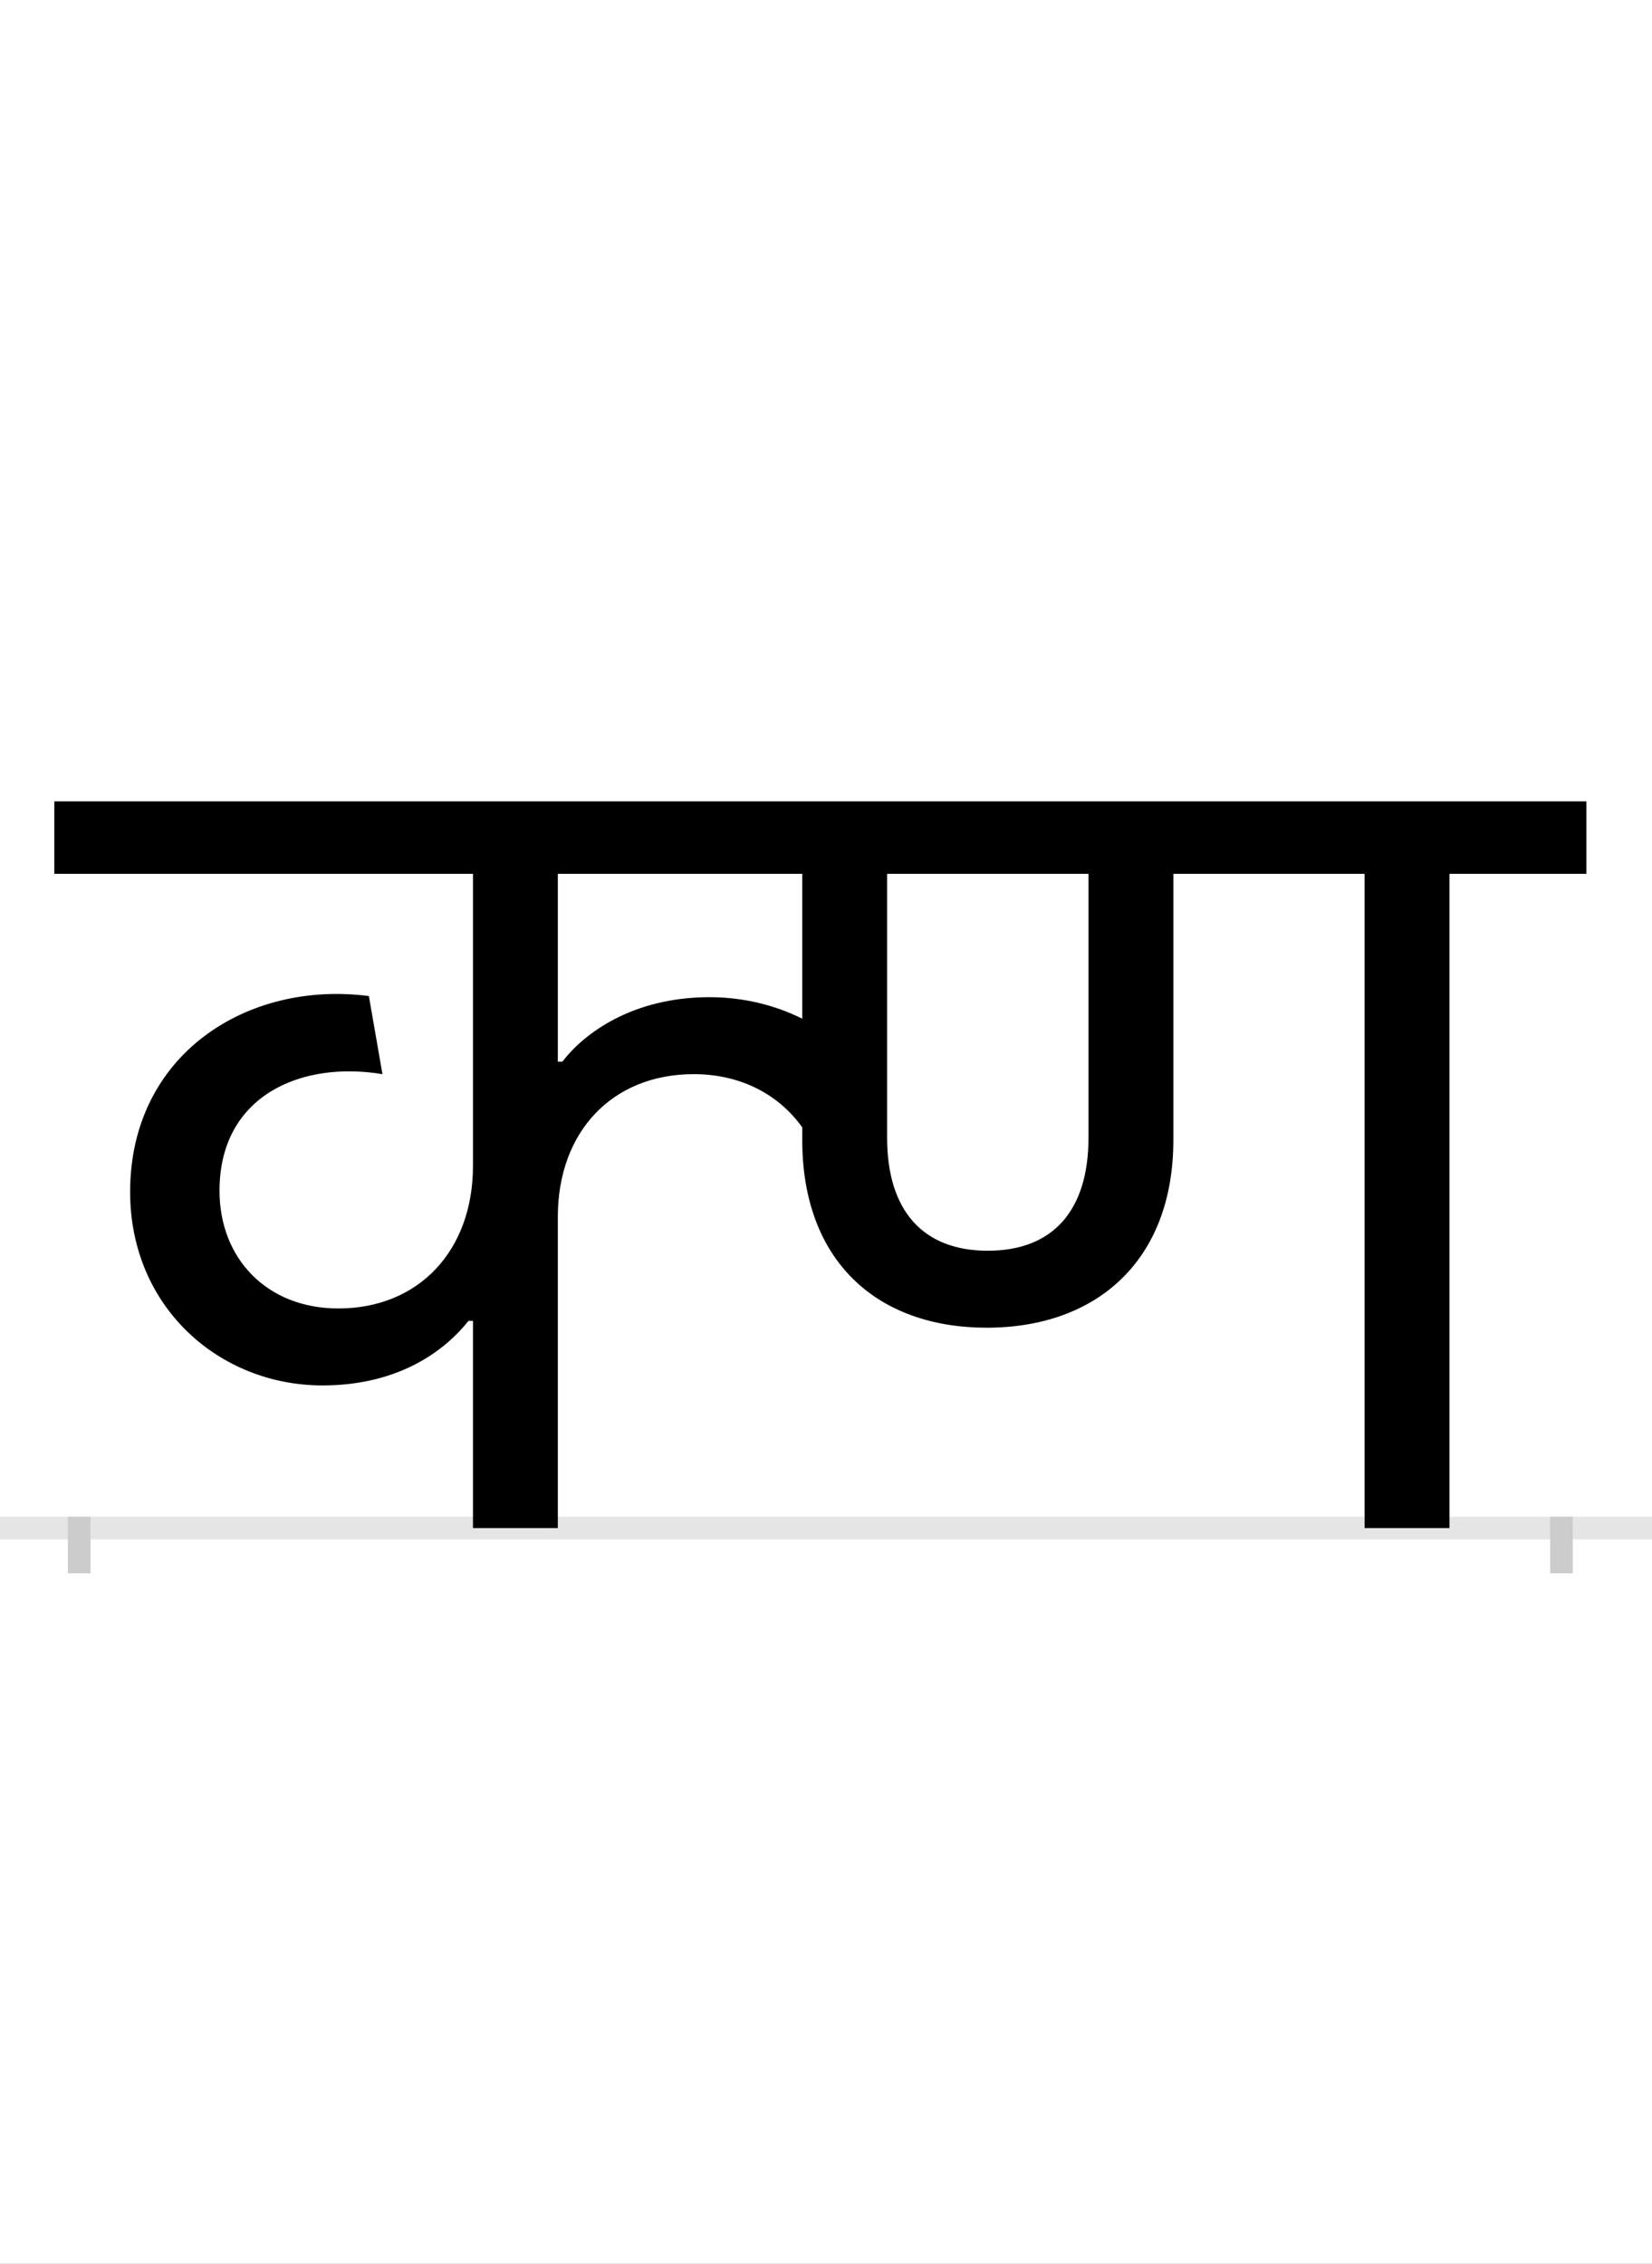 <?xml version="1.0" encoding="UTF-8"?>
<svg height="200.0" version="1.1" width="146.0" xmlns="http://www.w3.org/2000/svg" xmlns:xlink="http://www.w3.org/1999/xlink">
 <rect width="100%" height="100%" fill="#808080" stroke="none"/>
 <path d="M0,0 l146,0 l0,200 l-146,0 Z M0,0" fill="rgb(255,255,255)" transform="matrix(1,0,0,-1,0.0,200.0)"/>
 <path d="M0,0 l146,0" fill="none" stroke="rgb(229,229,229)" stroke-width="2" transform="matrix(1,0,0,-1,0.0,135.0)"/>
 <path d="M0,1 l0,-5" fill="none" stroke="rgb(204,204,204)" stroke-width="2" transform="matrix(1,0,0,-1,7.0,135.0)"/>
 <path d="M0,1 l0,-5" fill="none" stroke="rgb(204,204,204)" stroke-width="2" transform="matrix(1,0,0,-1,138.0,135.0)"/>
 <path d="M427,412 l-4,0 l0,166 l216,0 l0,-128 c-24,12,-52,19,-82,19 c-68,0,-111,-32,-130,-57 Z M348,183 l0,-183 l75,0 l0,275 c0,75,48,126,120,126 c43,0,76,-19,96,-47 l0,-11 c0,-108,67,-166,163,-166 c97,0,165,59,165,166 l0,235 l169,0 l0,-578 l75,0 l0,578 l121,0 l0,64 l-1354,0 l0,-64 l370,0 l0,-258 c0,-75,-48,-126,-119,-126 c-63,0,-105,44,-105,104 c0,84,72,115,144,103 l-12,69 c-108,14,-211,-52,-211,-173 c0,-102,79,-171,170,-171 c70,0,110,33,129,57 Z M803,245 c-57,0,-89,35,-89,100 l0,233 l178,0 l0,-233 c0,-64,-31,-100,-89,-100 Z M803,245" fill="rgb(0,0,0)" transform="matrix(0.1,0.0,0.0,-0.1,7.0,135.0)"/>
</svg>